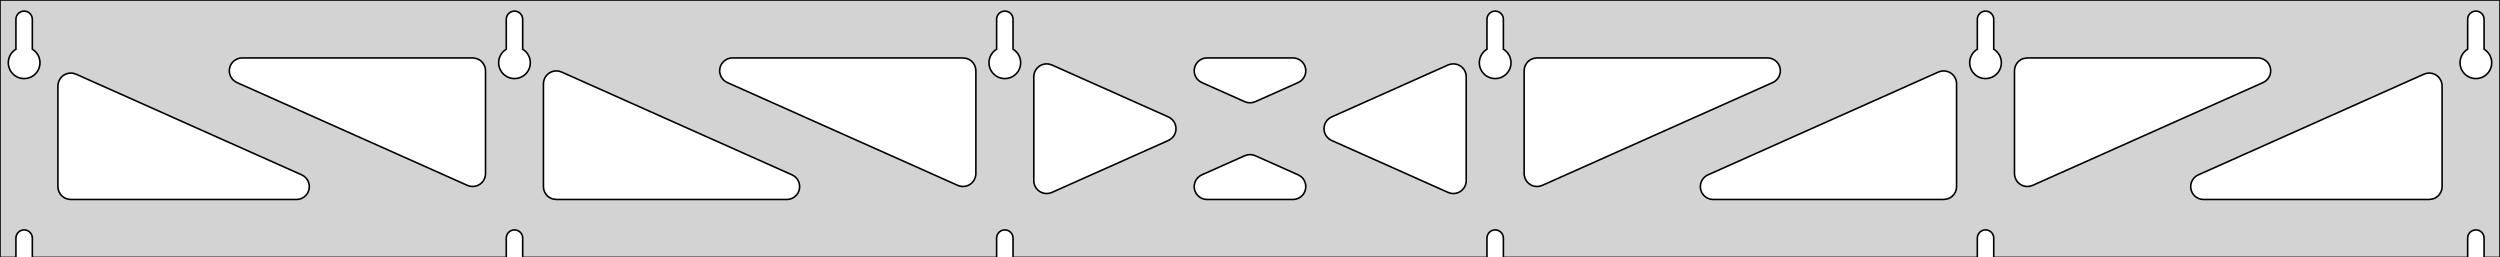 <?xml version="1.0" standalone="no"?>
<!DOCTYPE svg PUBLIC "-//W3C//DTD SVG 1.1//EN" "http://www.w3.org/Graphics/SVG/1.1/DTD/svg11.dtd">
<svg width="777mm" height="80mm" viewBox="0 -80 777 80" xmlns="http://www.w3.org/2000/svg" version="1.1">
<title>OpenSCAD Model</title>
<path d="
M 777,-80 L 0,-80 L 0,-0 L 4.95,-0 L 4.95,-6 L 5.006,-6.53
 L 5.17,-7.037 L 5.437,-7.499 L 5.794,-7.895 L 6.225,-8.208 L 6.712,-8.425 L 7.233,-8.536
 L 7.767,-8.536 L 8.288,-8.425 L 8.775,-8.208 L 9.206,-7.895 L 9.563,-7.499 L 9.83,-7.037
 L 9.994,-6.53 L 10.05,-6 L 10.05,-0 L 157.35,-0 L 157.35,-6 L 157.406,-6.53
 L 157.57,-7.037 L 157.837,-7.499 L 158.194,-7.895 L 158.625,-8.208 L 159.112,-8.425 L 159.633,-8.536
 L 160.167,-8.536 L 160.688,-8.425 L 161.175,-8.208 L 161.606,-7.895 L 161.963,-7.499 L 162.23,-7.037
 L 162.394,-6.53 L 162.45,-6 L 162.45,-0 L 309.75,-0 L 309.75,-6 L 309.806,-6.53
 L 309.97,-7.037 L 310.237,-7.499 L 310.594,-7.895 L 311.025,-8.208 L 311.512,-8.425 L 312.033,-8.536
 L 312.567,-8.536 L 313.088,-8.425 L 313.575,-8.208 L 314.006,-7.895 L 314.363,-7.499 L 314.63,-7.037
 L 314.794,-6.53 L 314.85,-6 L 314.85,-0 L 462.15,-0 L 462.15,-6 L 462.206,-6.53
 L 462.37,-7.037 L 462.637,-7.499 L 462.994,-7.895 L 463.425,-8.208 L 463.912,-8.425 L 464.433,-8.536
 L 464.967,-8.536 L 465.488,-8.425 L 465.975,-8.208 L 466.406,-7.895 L 466.763,-7.499 L 467.03,-7.037
 L 467.194,-6.53 L 467.25,-6 L 467.25,-0 L 614.55,-0 L 614.55,-6 L 614.606,-6.53
 L 614.77,-7.037 L 615.037,-7.499 L 615.394,-7.895 L 615.825,-8.208 L 616.312,-8.425 L 616.833,-8.536
 L 617.367,-8.536 L 617.888,-8.425 L 618.375,-8.208 L 618.806,-7.895 L 619.163,-7.499 L 619.43,-7.037
 L 619.594,-6.53 L 619.65,-6 L 619.65,-0 L 766.95,-0 L 766.95,-6 L 767.006,-6.53
 L 767.17,-7.037 L 767.437,-7.499 L 767.794,-7.895 L 768.225,-8.208 L 768.712,-8.425 L 769.233,-8.536
 L 769.767,-8.536 L 770.288,-8.425 L 770.775,-8.208 L 771.206,-7.895 L 771.563,-7.499 L 771.83,-7.037
 L 771.994,-6.53 L 772.05,-6 L 772.05,-0 L 777,-0 z
M 6.986,-55.607 L 6.477,-55.688 L 5.98,-55.821 L 5.499,-56.005 L 5.04,-56.239 L 4.608,-56.52
 L 4.208,-56.844 L 3.844,-57.208 L 3.52,-57.608 L 3.239,-58.04 L 3.005,-58.499 L 2.821,-58.98
 L 2.688,-59.477 L 2.607,-59.986 L 2.58,-60.5 L 2.607,-61.014 L 2.688,-61.523 L 2.821,-62.02
 L 3.005,-62.501 L 3.239,-62.96 L 3.52,-63.392 L 3.844,-63.792 L 4.208,-64.156 L 4.608,-64.48
 L 4.95,-64.702 L 4.95,-74 L 5.006,-74.53 L 5.17,-75.037 L 5.437,-75.499 L 5.794,-75.895
 L 6.225,-76.208 L 6.712,-76.425 L 7.233,-76.536 L 7.767,-76.536 L 8.288,-76.425 L 8.775,-76.208
 L 9.206,-75.895 L 9.563,-75.499 L 9.83,-75.037 L 9.994,-74.53 L 10.05,-74 L 10.05,-64.702
 L 10.392,-64.48 L 10.792,-64.156 L 11.156,-63.792 L 11.48,-63.392 L 11.761,-62.96 L 11.995,-62.501
 L 12.179,-62.02 L 12.312,-61.523 L 12.393,-61.014 L 12.42,-60.5 L 12.393,-59.986 L 12.312,-59.477
 L 12.179,-58.98 L 11.995,-58.499 L 11.761,-58.04 L 11.48,-57.608 L 11.156,-57.208 L 10.792,-56.844
 L 10.392,-56.52 L 9.96,-56.239 L 9.501,-56.005 L 9.02,-55.821 L 8.523,-55.688 L 8.014,-55.607
 L 7.5,-55.58 z
M 159.386,-55.607 L 158.877,-55.688 L 158.38,-55.821 L 157.899,-56.005 L 157.44,-56.239 L 157.008,-56.52
 L 156.608,-56.844 L 156.244,-57.208 L 155.92,-57.608 L 155.639,-58.04 L 155.405,-58.499 L 155.221,-58.98
 L 155.088,-59.477 L 155.007,-59.986 L 154.98,-60.5 L 155.007,-61.014 L 155.088,-61.523 L 155.221,-62.02
 L 155.405,-62.501 L 155.639,-62.96 L 155.92,-63.392 L 156.244,-63.792 L 156.608,-64.156 L 157.008,-64.48
 L 157.35,-64.702 L 157.35,-74 L 157.406,-74.53 L 157.57,-75.037 L 157.837,-75.499 L 158.194,-75.895
 L 158.625,-76.208 L 159.112,-76.425 L 159.633,-76.536 L 160.167,-76.536 L 160.688,-76.425 L 161.175,-76.208
 L 161.606,-75.895 L 161.963,-75.499 L 162.23,-75.037 L 162.394,-74.53 L 162.45,-74 L 162.45,-64.702
 L 162.792,-64.48 L 163.192,-64.156 L 163.556,-63.792 L 163.88,-63.392 L 164.161,-62.96 L 164.395,-62.501
 L 164.579,-62.02 L 164.712,-61.523 L 164.793,-61.014 L 164.82,-60.5 L 164.793,-59.986 L 164.712,-59.477
 L 164.579,-58.98 L 164.395,-58.499 L 164.161,-58.04 L 163.88,-57.608 L 163.556,-57.208 L 163.192,-56.844
 L 162.792,-56.52 L 162.36,-56.239 L 161.901,-56.005 L 161.42,-55.821 L 160.923,-55.688 L 160.414,-55.607
 L 159.9,-55.58 z
M 311.786,-55.607 L 311.277,-55.688 L 310.78,-55.821 L 310.299,-56.005 L 309.84,-56.239 L 309.408,-56.52
 L 309.008,-56.844 L 308.644,-57.208 L 308.32,-57.608 L 308.039,-58.04 L 307.805,-58.499 L 307.621,-58.98
 L 307.488,-59.477 L 307.407,-59.986 L 307.38,-60.5 L 307.407,-61.014 L 307.488,-61.523 L 307.621,-62.02
 L 307.805,-62.501 L 308.039,-62.96 L 308.32,-63.392 L 308.644,-63.792 L 309.008,-64.156 L 309.408,-64.48
 L 309.75,-64.702 L 309.75,-74 L 309.806,-74.53 L 309.97,-75.037 L 310.237,-75.499 L 310.594,-75.895
 L 311.025,-76.208 L 311.512,-76.425 L 312.033,-76.536 L 312.567,-76.536 L 313.088,-76.425 L 313.575,-76.208
 L 314.006,-75.895 L 314.363,-75.499 L 314.63,-75.037 L 314.794,-74.53 L 314.85,-74 L 314.85,-64.702
 L 315.192,-64.48 L 315.592,-64.156 L 315.956,-63.792 L 316.28,-63.392 L 316.561,-62.96 L 316.795,-62.501
 L 316.979,-62.02 L 317.112,-61.523 L 317.193,-61.014 L 317.22,-60.5 L 317.193,-59.986 L 317.112,-59.477
 L 316.979,-58.98 L 316.795,-58.499 L 316.561,-58.04 L 316.28,-57.608 L 315.956,-57.208 L 315.592,-56.844
 L 315.192,-56.52 L 314.76,-56.239 L 314.301,-56.005 L 313.82,-55.821 L 313.323,-55.688 L 312.814,-55.607
 L 312.3,-55.58 z
M 464.186,-55.607 L 463.677,-55.688 L 463.18,-55.821 L 462.699,-56.005 L 462.24,-56.239 L 461.808,-56.52
 L 461.408,-56.844 L 461.044,-57.208 L 460.72,-57.608 L 460.439,-58.04 L 460.205,-58.499 L 460.021,-58.98
 L 459.888,-59.477 L 459.807,-59.986 L 459.78,-60.5 L 459.807,-61.014 L 459.888,-61.523 L 460.021,-62.02
 L 460.205,-62.501 L 460.439,-62.96 L 460.72,-63.392 L 461.044,-63.792 L 461.408,-64.156 L 461.808,-64.48
 L 462.15,-64.702 L 462.15,-74 L 462.206,-74.53 L 462.37,-75.037 L 462.637,-75.499 L 462.994,-75.895
 L 463.425,-76.208 L 463.912,-76.425 L 464.433,-76.536 L 464.967,-76.536 L 465.488,-76.425 L 465.975,-76.208
 L 466.406,-75.895 L 466.763,-75.499 L 467.03,-75.037 L 467.194,-74.53 L 467.25,-74 L 467.25,-64.702
 L 467.592,-64.48 L 467.992,-64.156 L 468.356,-63.792 L 468.68,-63.392 L 468.961,-62.96 L 469.195,-62.501
 L 469.379,-62.02 L 469.512,-61.523 L 469.593,-61.014 L 469.62,-60.5 L 469.593,-59.986 L 469.512,-59.477
 L 469.379,-58.98 L 469.195,-58.499 L 468.961,-58.04 L 468.68,-57.608 L 468.356,-57.208 L 467.992,-56.844
 L 467.592,-56.52 L 467.16,-56.239 L 466.701,-56.005 L 466.22,-55.821 L 465.723,-55.688 L 465.214,-55.607
 L 464.7,-55.58 z
M 616.586,-55.607 L 616.077,-55.688 L 615.58,-55.821 L 615.099,-56.005 L 614.64,-56.239 L 614.208,-56.52
 L 613.808,-56.844 L 613.444,-57.208 L 613.12,-57.608 L 612.839,-58.04 L 612.605,-58.499 L 612.421,-58.98
 L 612.288,-59.477 L 612.207,-59.986 L 612.18,-60.5 L 612.207,-61.014 L 612.288,-61.523 L 612.421,-62.02
 L 612.605,-62.501 L 612.839,-62.96 L 613.12,-63.392 L 613.444,-63.792 L 613.808,-64.156 L 614.208,-64.48
 L 614.55,-64.702 L 614.55,-74 L 614.606,-74.53 L 614.77,-75.037 L 615.037,-75.499 L 615.394,-75.895
 L 615.825,-76.208 L 616.312,-76.425 L 616.833,-76.536 L 617.367,-76.536 L 617.888,-76.425 L 618.375,-76.208
 L 618.806,-75.895 L 619.163,-75.499 L 619.43,-75.037 L 619.594,-74.53 L 619.65,-74 L 619.65,-64.702
 L 619.992,-64.48 L 620.392,-64.156 L 620.756,-63.792 L 621.08,-63.392 L 621.361,-62.96 L 621.595,-62.501
 L 621.779,-62.02 L 621.912,-61.523 L 621.993,-61.014 L 622.02,-60.5 L 621.993,-59.986 L 621.912,-59.477
 L 621.779,-58.98 L 621.595,-58.499 L 621.361,-58.04 L 621.08,-57.608 L 620.756,-57.208 L 620.392,-56.844
 L 619.992,-56.52 L 619.56,-56.239 L 619.101,-56.005 L 618.62,-55.821 L 618.123,-55.688 L 617.614,-55.607
 L 617.1,-55.58 z
M 768.986,-55.607 L 768.477,-55.688 L 767.98,-55.821 L 767.499,-56.005 L 767.04,-56.239 L 766.608,-56.52
 L 766.208,-56.844 L 765.844,-57.208 L 765.52,-57.608 L 765.239,-58.04 L 765.005,-58.499 L 764.821,-58.98
 L 764.688,-59.477 L 764.607,-59.986 L 764.58,-60.5 L 764.607,-61.014 L 764.688,-61.523 L 764.821,-62.02
 L 765.005,-62.501 L 765.239,-62.96 L 765.52,-63.392 L 765.844,-63.792 L 766.208,-64.156 L 766.608,-64.48
 L 766.95,-64.702 L 766.95,-74 L 767.006,-74.53 L 767.17,-75.037 L 767.437,-75.499 L 767.794,-75.895
 L 768.225,-76.208 L 768.712,-76.425 L 769.233,-76.536 L 769.767,-76.536 L 770.288,-76.425 L 770.775,-76.208
 L 771.206,-75.895 L 771.563,-75.499 L 771.83,-75.037 L 771.994,-74.53 L 772.05,-74 L 772.05,-64.702
 L 772.392,-64.48 L 772.792,-64.156 L 773.156,-63.792 L 773.48,-63.392 L 773.761,-62.96 L 773.995,-62.501
 L 774.179,-62.02 L 774.312,-61.523 L 774.393,-61.014 L 774.42,-60.5 L 774.393,-59.986 L 774.312,-59.477
 L 774.179,-58.98 L 773.995,-58.499 L 773.761,-58.04 L 773.48,-57.608 L 773.156,-57.208 L 772.792,-56.844
 L 772.392,-56.52 L 771.96,-56.239 L 771.501,-56.005 L 771.02,-55.821 L 770.523,-55.688 L 770.014,-55.607
 L 769.5,-55.58 z
M 387.665,-48.133 L 386.87,-48.392 L 373.525,-54.347 L 372.803,-54.764 L 372.182,-55.324 L 371.69,-56
 L 371.35,-56.764 L 371.176,-57.582 L 371.176,-58.418 L 371.35,-59.236 L 371.69,-60 L 372.182,-60.676
 L 372.803,-61.236 L 373.528,-61.654 L 374.323,-61.913 L 375.154,-62 L 401.845,-62 L 402.674,-61.913
 L 403.469,-61.656 L 404.194,-61.238 L 404.816,-60.679 L 405.308,-60.003 L 405.649,-59.239 L 405.823,-58.421
 L 405.824,-57.585 L 405.651,-56.767 L 405.311,-56.003 L 404.82,-55.326 L 404.199,-54.766 L 403.475,-54.347
 L 390.13,-48.392 L 389.328,-48.132 L 388.497,-48.045 z
M 298.465,-22.124 L 297.67,-22.383 L 226.033,-54.347 L 225.312,-54.764 L 224.69,-55.324 L 224.199,-56
 L 223.859,-56.764 L 223.685,-57.582 L 223.685,-58.418 L 223.859,-59.236 L 224.199,-60 L 224.69,-60.676
 L 225.312,-61.236 L 226.036,-61.654 L 226.831,-61.913 L 227.663,-62 L 299.3,-62 L 300.536,-61.804
 L 301.3,-61.464 L 301.977,-60.973 L 302.536,-60.351 L 302.954,-59.627 L 303.213,-58.832 L 303.3,-58
 L 303.3,-26.036 L 303.278,-25.615 L 303.103,-24.797 L 302.762,-24.033 L 302.27,-23.357 L 301.649,-22.798
 L 300.924,-22.38 L 300.128,-22.123 L 299.297,-22.036 z
M 629.272,-22.123 L 628.476,-22.38 L 627.751,-22.798 L 627.13,-23.357 L 626.638,-24.033 L 626.297,-24.797
 L 626.122,-25.615 L 626.1,-26.036 L 626.1,-58 L 626.187,-58.832 L 626.446,-59.627 L 626.864,-60.351
 L 627.423,-60.973 L 628.1,-61.464 L 628.864,-61.804 L 630.1,-62 L 701.737,-62 L 702.569,-61.913
 L 703.364,-61.654 L 704.088,-61.236 L 704.71,-60.676 L 705.201,-60 L 705.541,-59.236 L 705.715,-58.418
 L 705.715,-57.582 L 705.541,-56.764 L 705.201,-56 L 704.71,-55.324 L 704.088,-54.764 L 703.367,-54.347
 L 631.73,-22.383 L 630.935,-22.124 L 630.103,-22.036 z
M 146.065,-22.124 L 145.27,-22.383 L 73.633,-54.347 L 72.912,-54.764 L 72.29,-55.324 L 71.799,-56
 L 71.459,-56.764 L 71.285,-57.582 L 71.285,-58.418 L 71.459,-59.236 L 71.799,-60 L 72.29,-60.676
 L 72.912,-61.236 L 73.636,-61.654 L 74.431,-61.913 L 75.263,-62 L 146.9,-62 L 148.136,-61.804
 L 148.9,-61.464 L 149.577,-60.973 L 150.136,-60.351 L 150.554,-59.627 L 150.813,-58.832 L 150.9,-58
 L 150.9,-26.036 L 150.878,-25.615 L 150.703,-24.797 L 150.362,-24.033 L 149.87,-23.357 L 149.249,-22.798
 L 148.524,-22.38 L 147.728,-22.123 L 146.897,-22.036 z
M 476.872,-22.123 L 476.076,-22.38 L 475.351,-22.798 L 474.73,-23.357 L 474.238,-24.033 L 473.897,-24.797
 L 473.722,-25.615 L 473.7,-26.036 L 473.7,-58 L 473.787,-58.832 L 474.046,-59.627 L 474.464,-60.351
 L 475.023,-60.973 L 475.7,-61.464 L 476.464,-61.804 L 477.7,-62 L 549.337,-62 L 550.169,-61.913
 L 550.964,-61.654 L 551.688,-61.236 L 552.31,-60.676 L 552.801,-60 L 553.141,-59.236 L 553.315,-58.418
 L 553.315,-57.582 L 553.141,-56.764 L 552.801,-56 L 552.31,-55.324 L 551.688,-54.764 L 550.967,-54.347
 L 479.33,-22.383 L 478.535,-22.124 L 477.703,-22.036 z
M 324.882,-19.868 L 324.064,-20.042 L 323.3,-20.382 L 322.623,-20.873 L 322.064,-21.495 L 321.646,-22.219
 L 321.387,-23.014 L 321.3,-23.846 L 321.3,-56.154 L 321.322,-56.575 L 321.497,-57.393 L 321.837,-58.157
 L 322.33,-58.833 L 322.951,-59.392 L 323.676,-59.81 L 324.471,-60.067 L 325.303,-60.154 L 326.135,-60.066
 L 326.93,-59.807 L 363.134,-43.653 L 363.853,-43.238 L 364.475,-42.679 L 364.967,-42.003 L 365.308,-41.239
 L 365.482,-40.421 L 365.483,-39.585 L 365.31,-38.767 L 364.97,-38.003 L 364.479,-37.326 L 363.858,-36.766
 L 363.134,-36.347 L 326.93,-20.193 L 326.536,-20.042 L 325.718,-19.868 z
M 450.865,-19.934 L 450.07,-20.193 L 413.866,-36.347 L 413.147,-36.762 L 412.525,-37.321 L 412.033,-37.997
 L 411.692,-38.761 L 411.518,-39.579 L 411.517,-40.415 L 411.69,-41.233 L 412.03,-41.997 L 412.521,-42.674
 L 413.142,-43.234 L 413.866,-43.653 L 450.07,-59.807 L 450.464,-59.958 L 451.282,-60.132 L 452.118,-60.132
 L 452.936,-59.958 L 453.7,-59.618 L 454.377,-59.127 L 454.936,-58.505 L 455.354,-57.781 L 455.613,-56.986
 L 455.7,-56.154 L 455.7,-23.846 L 455.678,-23.424 L 455.503,-22.607 L 455.162,-21.843 L 454.67,-21.167
 L 454.049,-20.608 L 453.324,-20.19 L 452.528,-19.933 L 451.697,-19.846 z
M 172.9,-18 L 171.664,-18.196 L 170.9,-18.536 L 170.223,-19.027 L 169.664,-19.649 L 169.246,-20.373
 L 168.987,-21.168 L 168.9,-22 L 168.9,-53.964 L 168.922,-54.385 L 169.097,-55.203 L 169.438,-55.967
 L 169.93,-56.643 L 170.551,-57.202 L 171.276,-57.62 L 172.072,-57.877 L 172.903,-57.964 L 173.735,-57.876
 L 174.53,-57.617 L 246.167,-25.653 L 246.888,-25.236 L 247.51,-24.677 L 248.001,-24 L 248.341,-23.236
 L 248.515,-22.418 L 248.515,-21.582 L 248.341,-20.764 L 248.001,-20 L 247.51,-19.323 L 246.888,-18.764
 L 246.164,-18.346 L 245.369,-18.087 L 244.537,-18 z
M 532.463,-18 L 531.631,-18.087 L 530.836,-18.346 L 530.112,-18.764 L 529.49,-19.323 L 528.999,-20
 L 528.659,-20.764 L 528.485,-21.582 L 528.485,-22.418 L 528.659,-23.236 L 528.999,-24 L 529.49,-24.677
 L 530.112,-25.236 L 530.833,-25.653 L 602.47,-57.617 L 603.265,-57.876 L 604.097,-57.964 L 604.928,-57.877
 L 605.724,-57.62 L 606.449,-57.202 L 607.07,-56.643 L 607.562,-55.967 L 607.903,-55.203 L 608.078,-54.385
 L 608.1,-53.964 L 608.1,-22 L 608.013,-21.168 L 607.754,-20.373 L 607.336,-19.649 L 606.777,-19.027
 L 606.1,-18.536 L 605.336,-18.196 L 604.1,-18 z
M 22,-18 L 20.764,-18.196 L 20,-18.536 L 19.323,-19.027 L 18.764,-19.649 L 18.346,-20.373
 L 18.087,-21.168 L 18,-22 L 18,-53.295 L 18.022,-53.716 L 18.197,-54.534 L 18.538,-55.298
 L 19.03,-55.974 L 19.651,-56.533 L 20.376,-56.95 L 21.172,-57.208 L 22.003,-57.295 L 22.835,-57.207
 L 23.63,-56.948 L 93.767,-25.653 L 94.488,-25.236 L 95.11,-24.677 L 95.601,-24 L 95.941,-23.236
 L 96.115,-22.418 L 96.115,-21.582 L 95.941,-20.764 L 95.601,-20 L 95.11,-19.323 L 94.488,-18.764
 L 93.764,-18.346 L 92.969,-18.087 L 92.137,-18 z
M 684.863,-18 L 684.031,-18.087 L 683.236,-18.346 L 682.512,-18.764 L 681.89,-19.323 L 681.399,-20
 L 681.059,-20.764 L 680.885,-21.582 L 680.885,-22.418 L 681.059,-23.236 L 681.399,-24 L 681.89,-24.677
 L 682.512,-25.236 L 683.233,-25.653 L 753.37,-56.948 L 754.165,-57.207 L 754.997,-57.295 L 755.828,-57.208
 L 756.624,-56.95 L 757.349,-56.533 L 757.97,-55.974 L 758.462,-55.298 L 758.803,-54.534 L 758.978,-53.716
 L 759,-53.295 L 759,-22 L 758.913,-21.168 L 758.654,-20.373 L 758.236,-19.649 L 757.677,-19.027
 L 757,-18.536 L 756.236,-18.196 L 755,-18 z
M 375.154,-18 L 374.326,-18.087 L 373.53,-18.345 L 372.806,-18.762 L 372.184,-19.321 L 371.692,-19.997
 L 371.351,-20.761 L 371.177,-21.579 L 371.176,-22.415 L 371.349,-23.233 L 371.689,-23.997 L 372.18,-24.674
 L 372.801,-25.234 L 373.525,-25.653 L 386.87,-31.608 L 387.671,-31.868 L 388.503,-31.955 L 389.335,-31.867
 L 390.13,-31.608 L 403.475,-25.653 L 404.197,-25.236 L 404.818,-24.677 L 405.31,-24 L 405.65,-23.236
 L 405.824,-22.418 L 405.824,-21.582 L 405.65,-20.764 L 405.31,-20 L 404.818,-19.323 L 404.197,-18.764
 L 403.472,-18.346 L 402.677,-18.087 L 401.845,-18 z
" stroke="black" fill="lightgray" stroke-width="0.5"/>
</svg>
